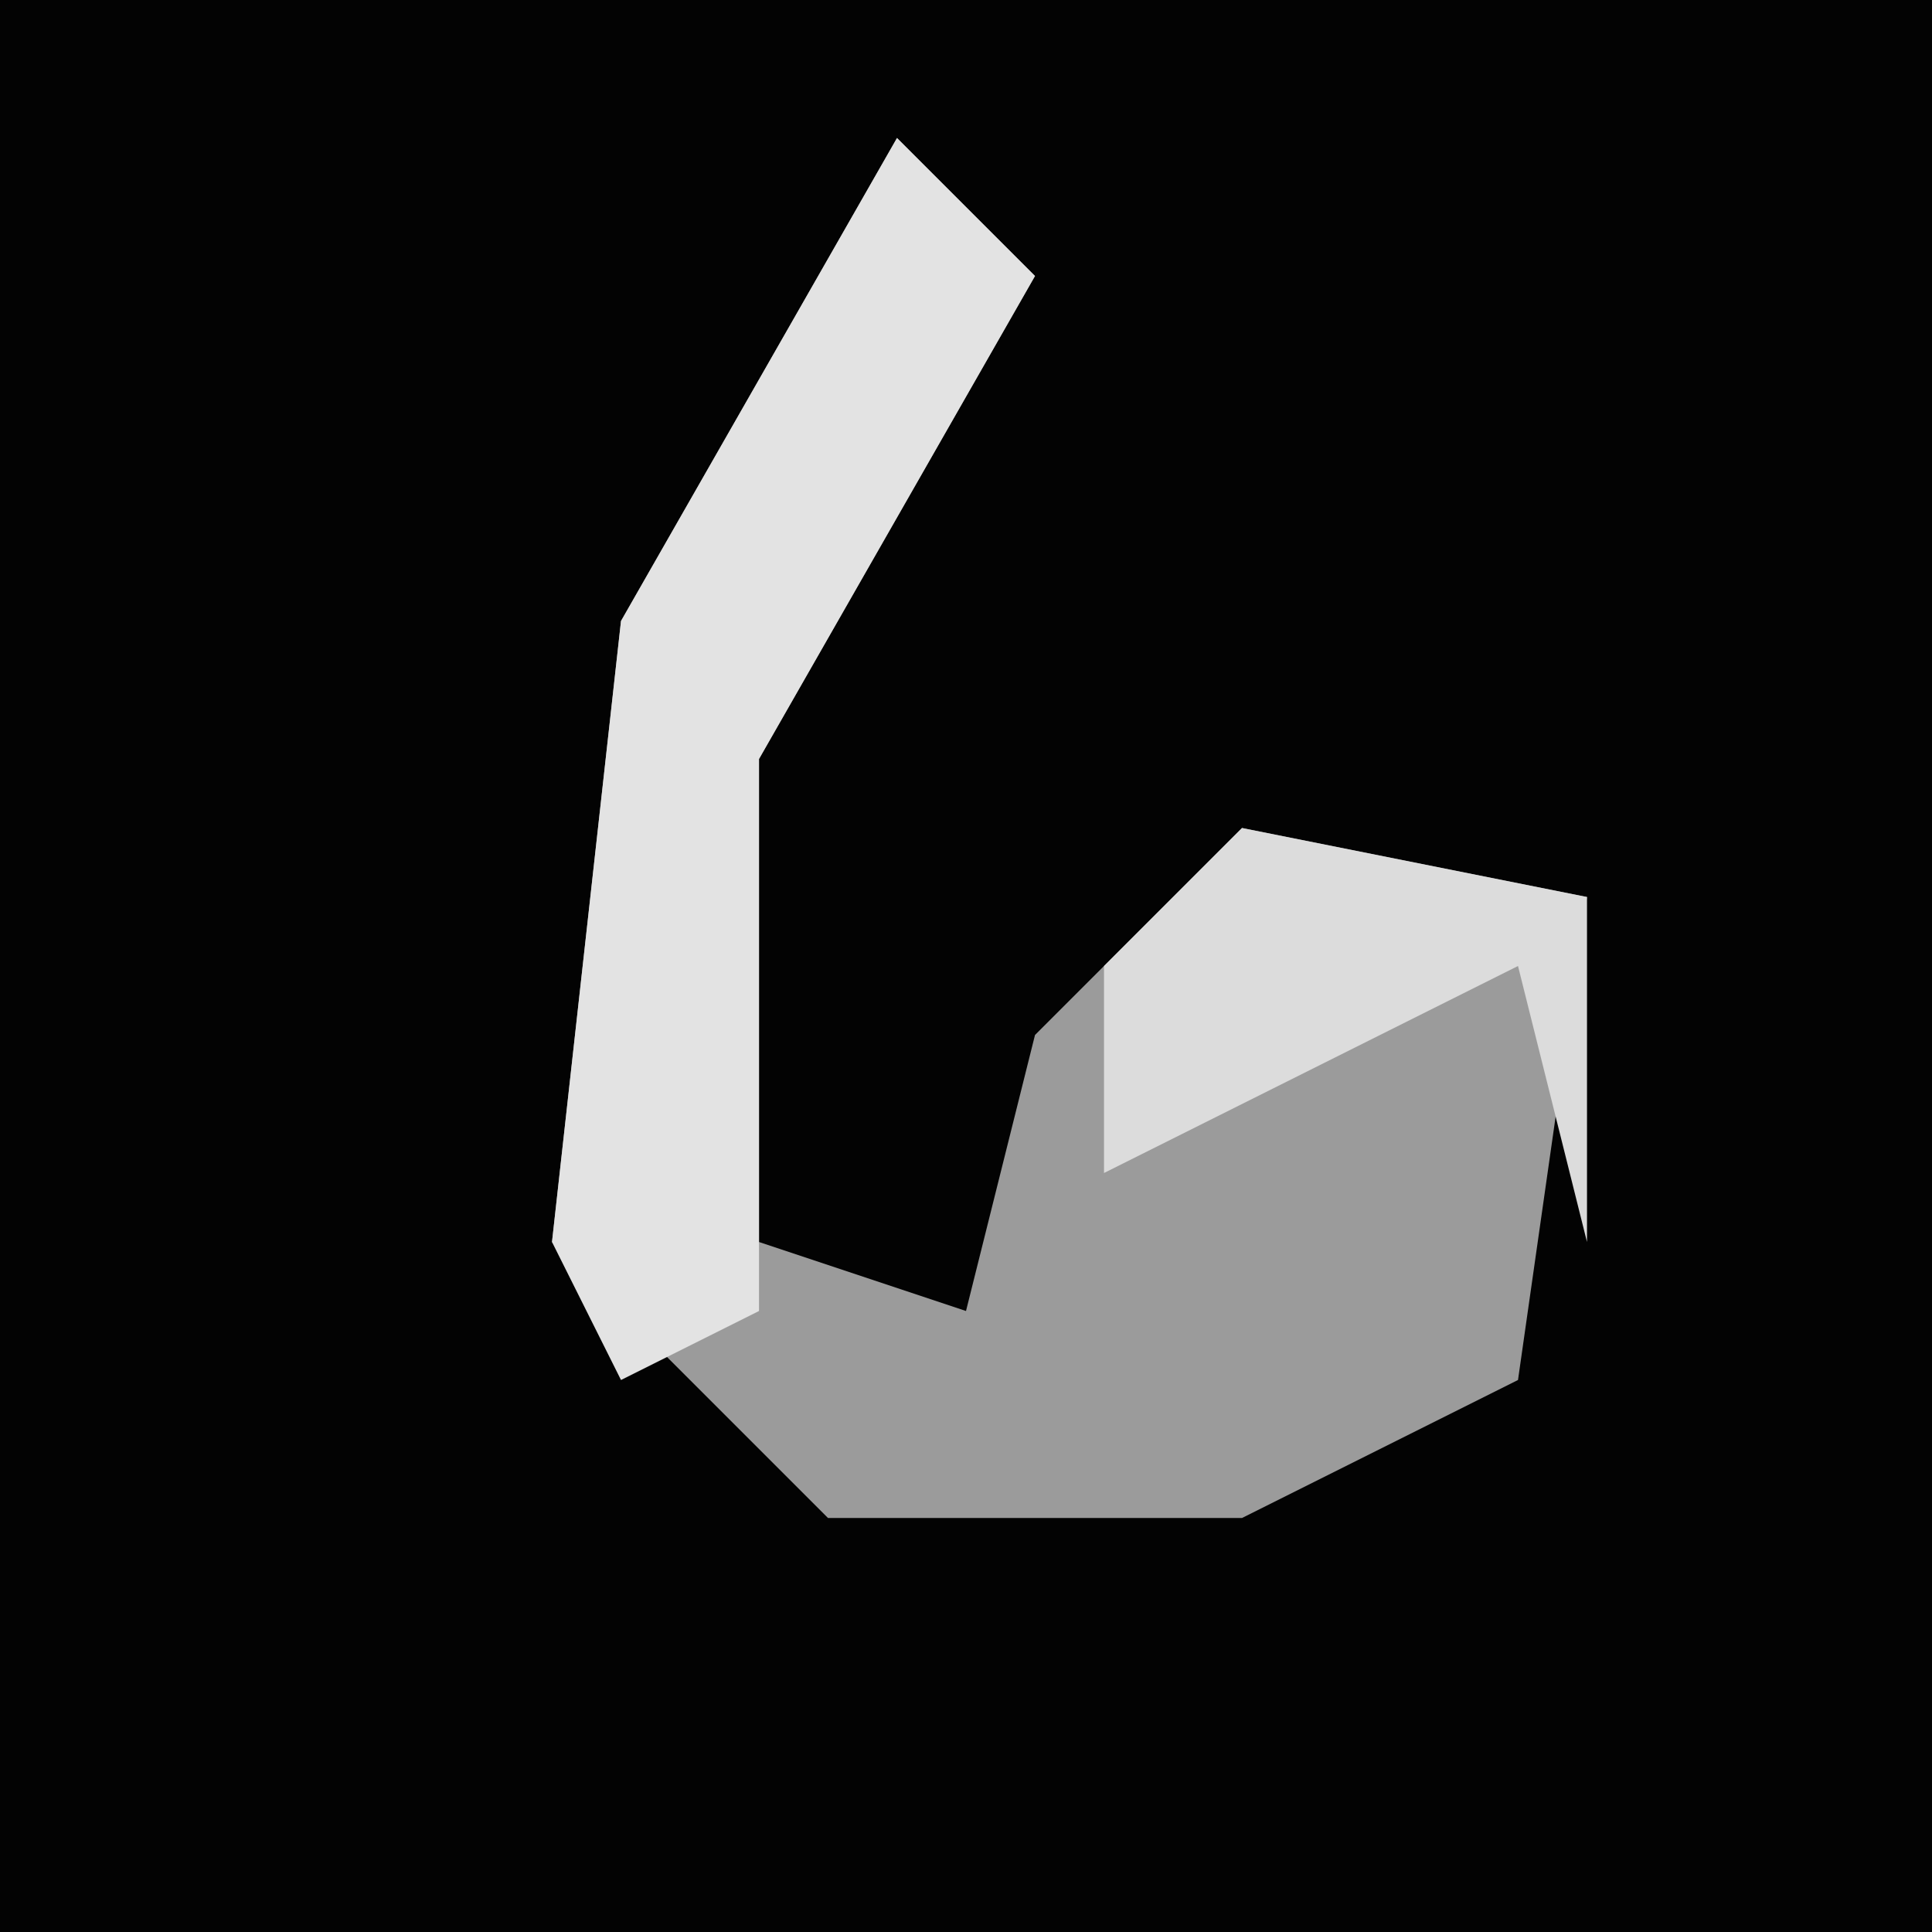 <?xml version="1.0" encoding="UTF-8"?>
<svg version="1.1" xmlns="http://www.w3.org/2000/svg" width="28" height="28">
<path d="M0,0 L28,0 L28,28 L0,28 Z " fill="#030303" transform="translate(0,0)"/>
<path d="M0,0 L2,2 L-2,9 L-2,16 L1,17 L2,13 L5,10 L10,11 L9,18 L5,20 L-1,20 L-5,16 L-4,7 Z " fill="#9B9B9B" transform="translate(13,2)"/>
<path d="M0,0 L2,2 L-2,9 L-2,17 L-4,18 L-5,16 L-4,7 Z " fill="#E3E3E3" transform="translate(13,2)"/>
<path d="M0,0 L5,1 L5,6 L4,2 L-2,5 L-2,2 Z " fill="#DCDCDC" transform="translate(18,12)"/>
</svg>
